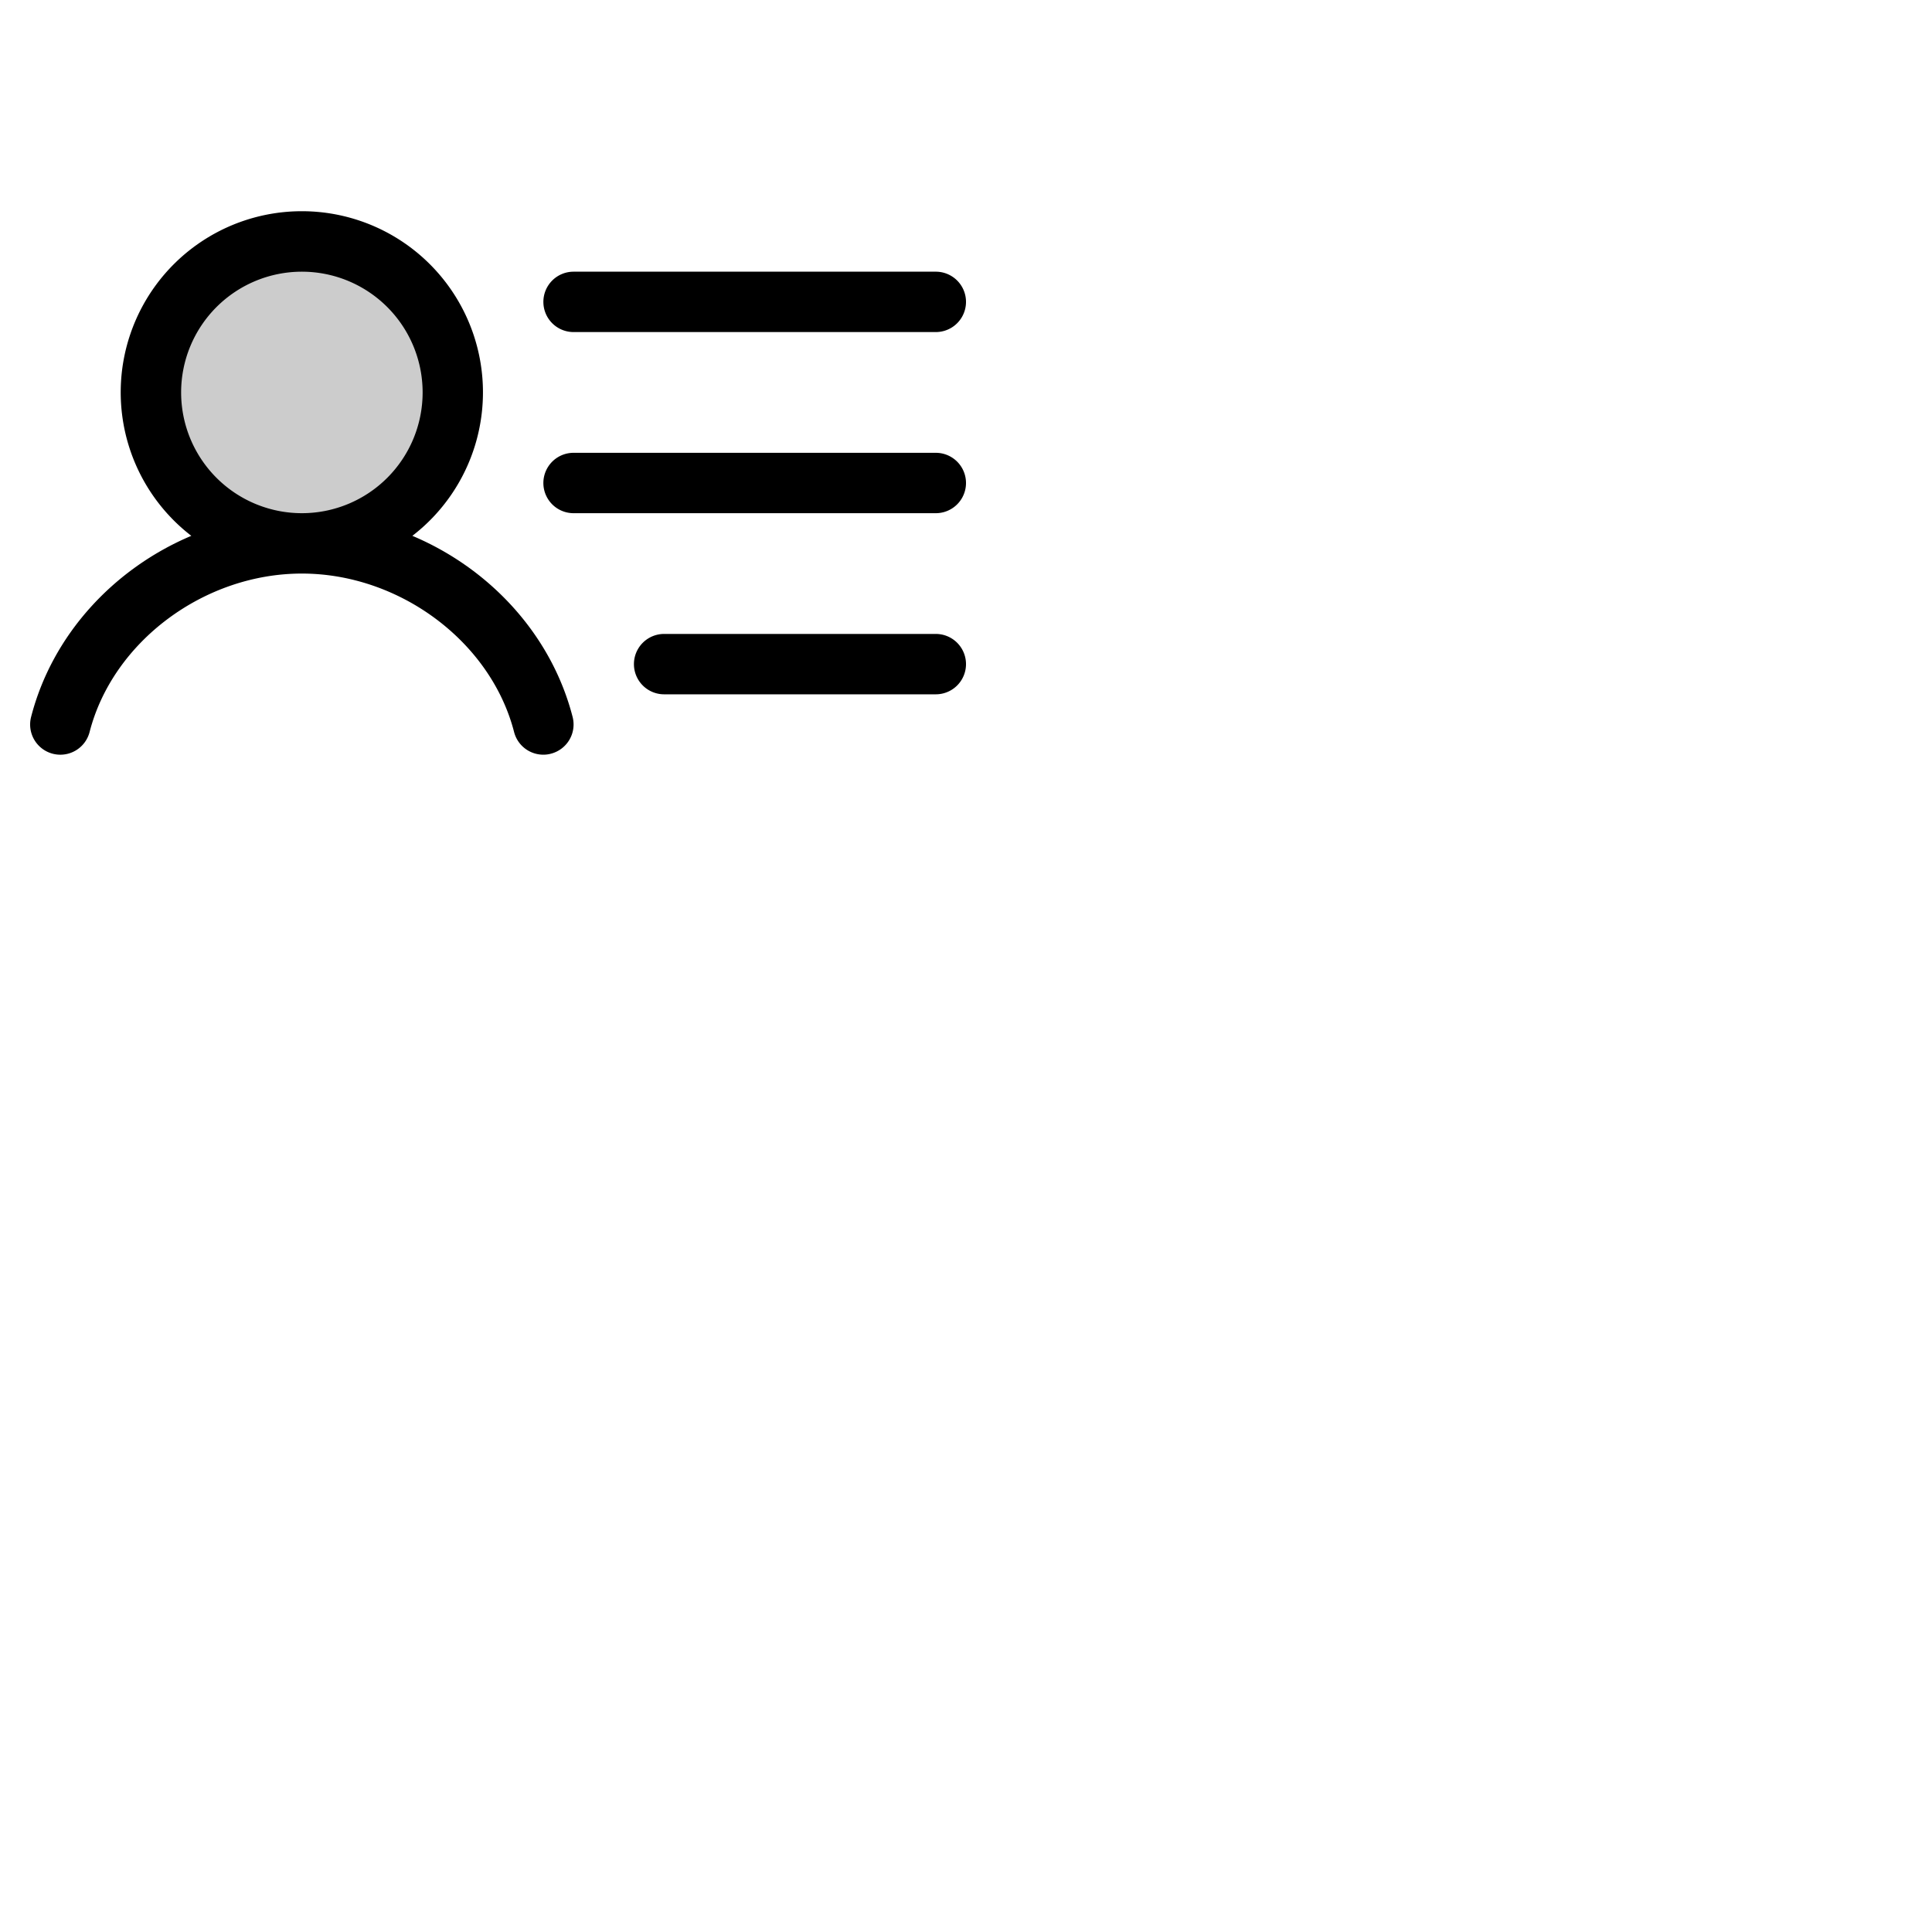 <svg xmlns="http://www.w3.org/2000/svg" version="1.1" viewBox="0 0 512 512" fill="currentColor"><g fill="currentColor"><path d="M120 104a40 40 0 1 1-40-40a40 40 0 0 1 40 40" opacity=".2"/><path d="M144 80a8 8 0 0 1 8-8h96a8 8 0 0 1 0 16h-96a8 8 0 0 1-8-8m104 40h-96a8 8 0 0 0 0 16h96a8 8 0 0 0 0-16m0 48h-72a8 8 0 0 0 0 16h72a8 8 0 0 0 0-16m-96.25 22a8 8 0 0 1-5.76 9.74a7.55 7.55 0 0 1-2 .26a8 8 0 0 1-7.75-6c-6.16-23.94-30.34-42-56.25-42s-50.09 18.05-56.25 42a8 8 0 0 1-15.5-4c5.59-21.71 21.84-39.29 42.46-48a48 48 0 1 1 58.58 0c20.63 8.71 36.88 26.29 42.47 48M80 136a32 32 0 1 0-32-32a32 32 0 0 0 32 32"/></g></svg>